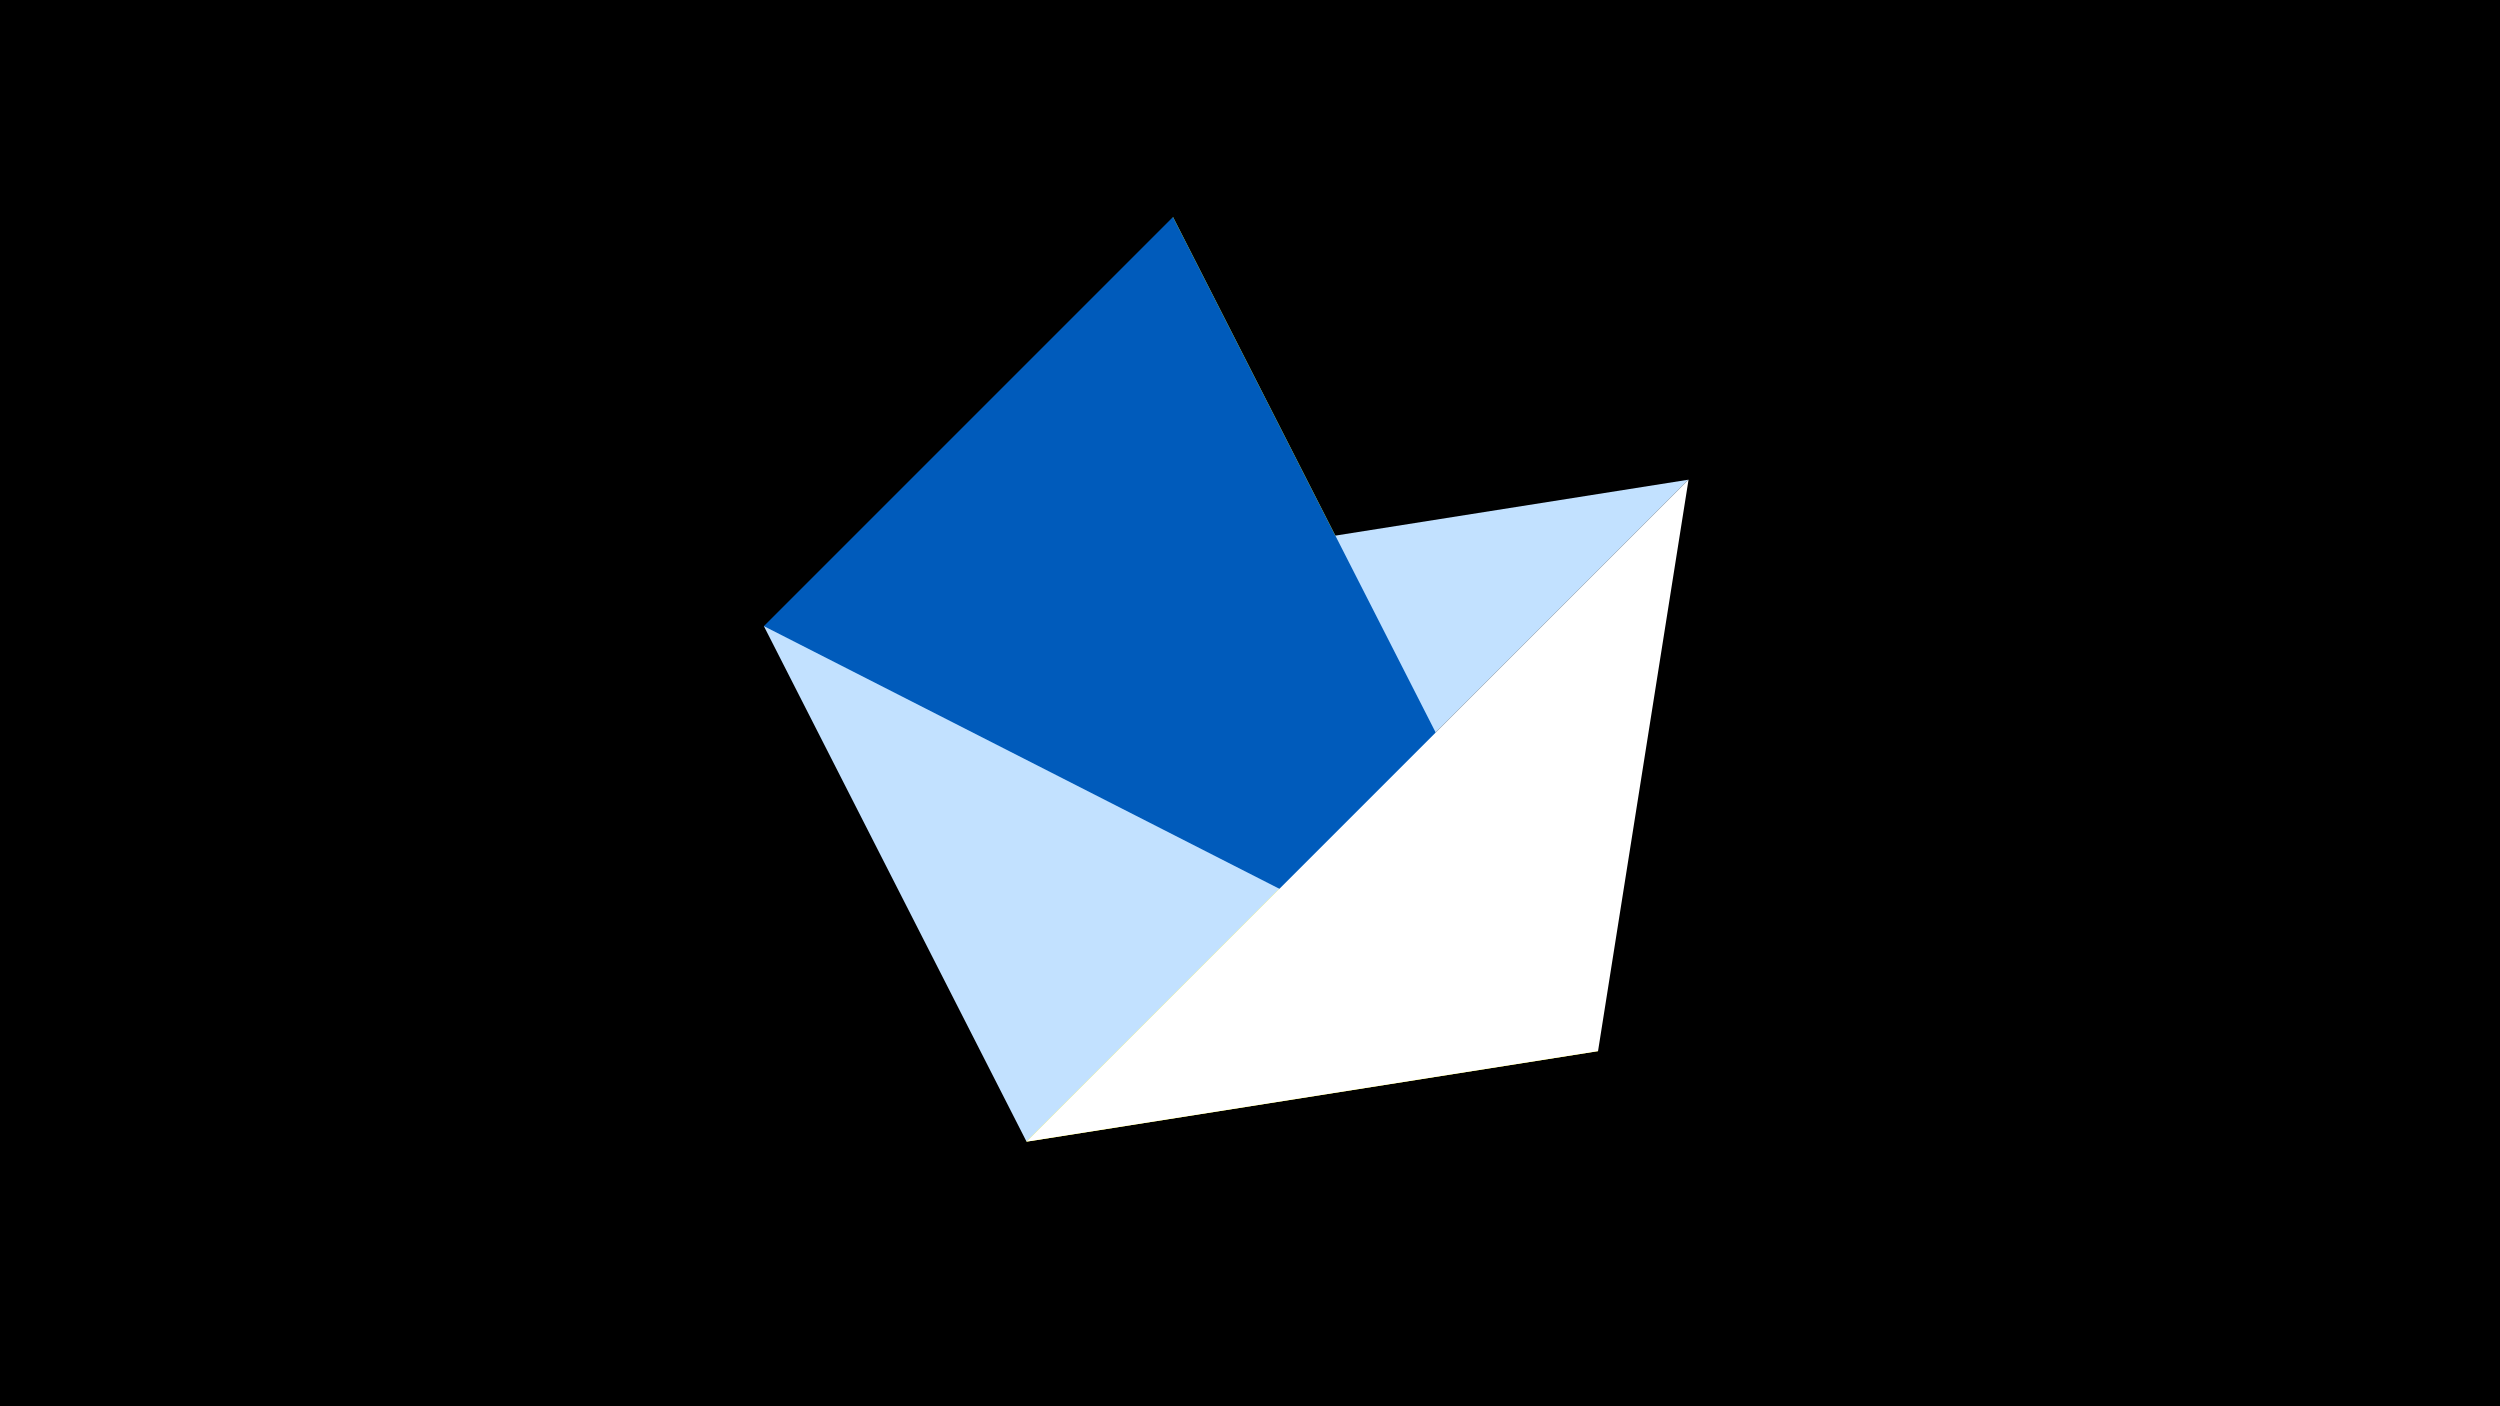 <svg width="1200" height="675" viewBox="-500 -500 1200 675" xmlns="http://www.w3.org/2000/svg"><title>juwel 19159</title><path d="M-500-500h1200v675h-1200z" fill="#000"/><path d="M63.042,-395.841L267.054,4.554 -7.255,48 Z" fill="#fff500"/><path d="M-133.341,-199.458L-7.255,48 310.5,-269.755 Z" fill="#c2e1ff"/><path d="M267.054,4.554L63.042,-395.841 -133.341,-199.458 Z" fill="#005bbb"/><path d="M310.5,-269.755L-7.255,48 267.054,4.554 Z" fill="#fff"/></svg>